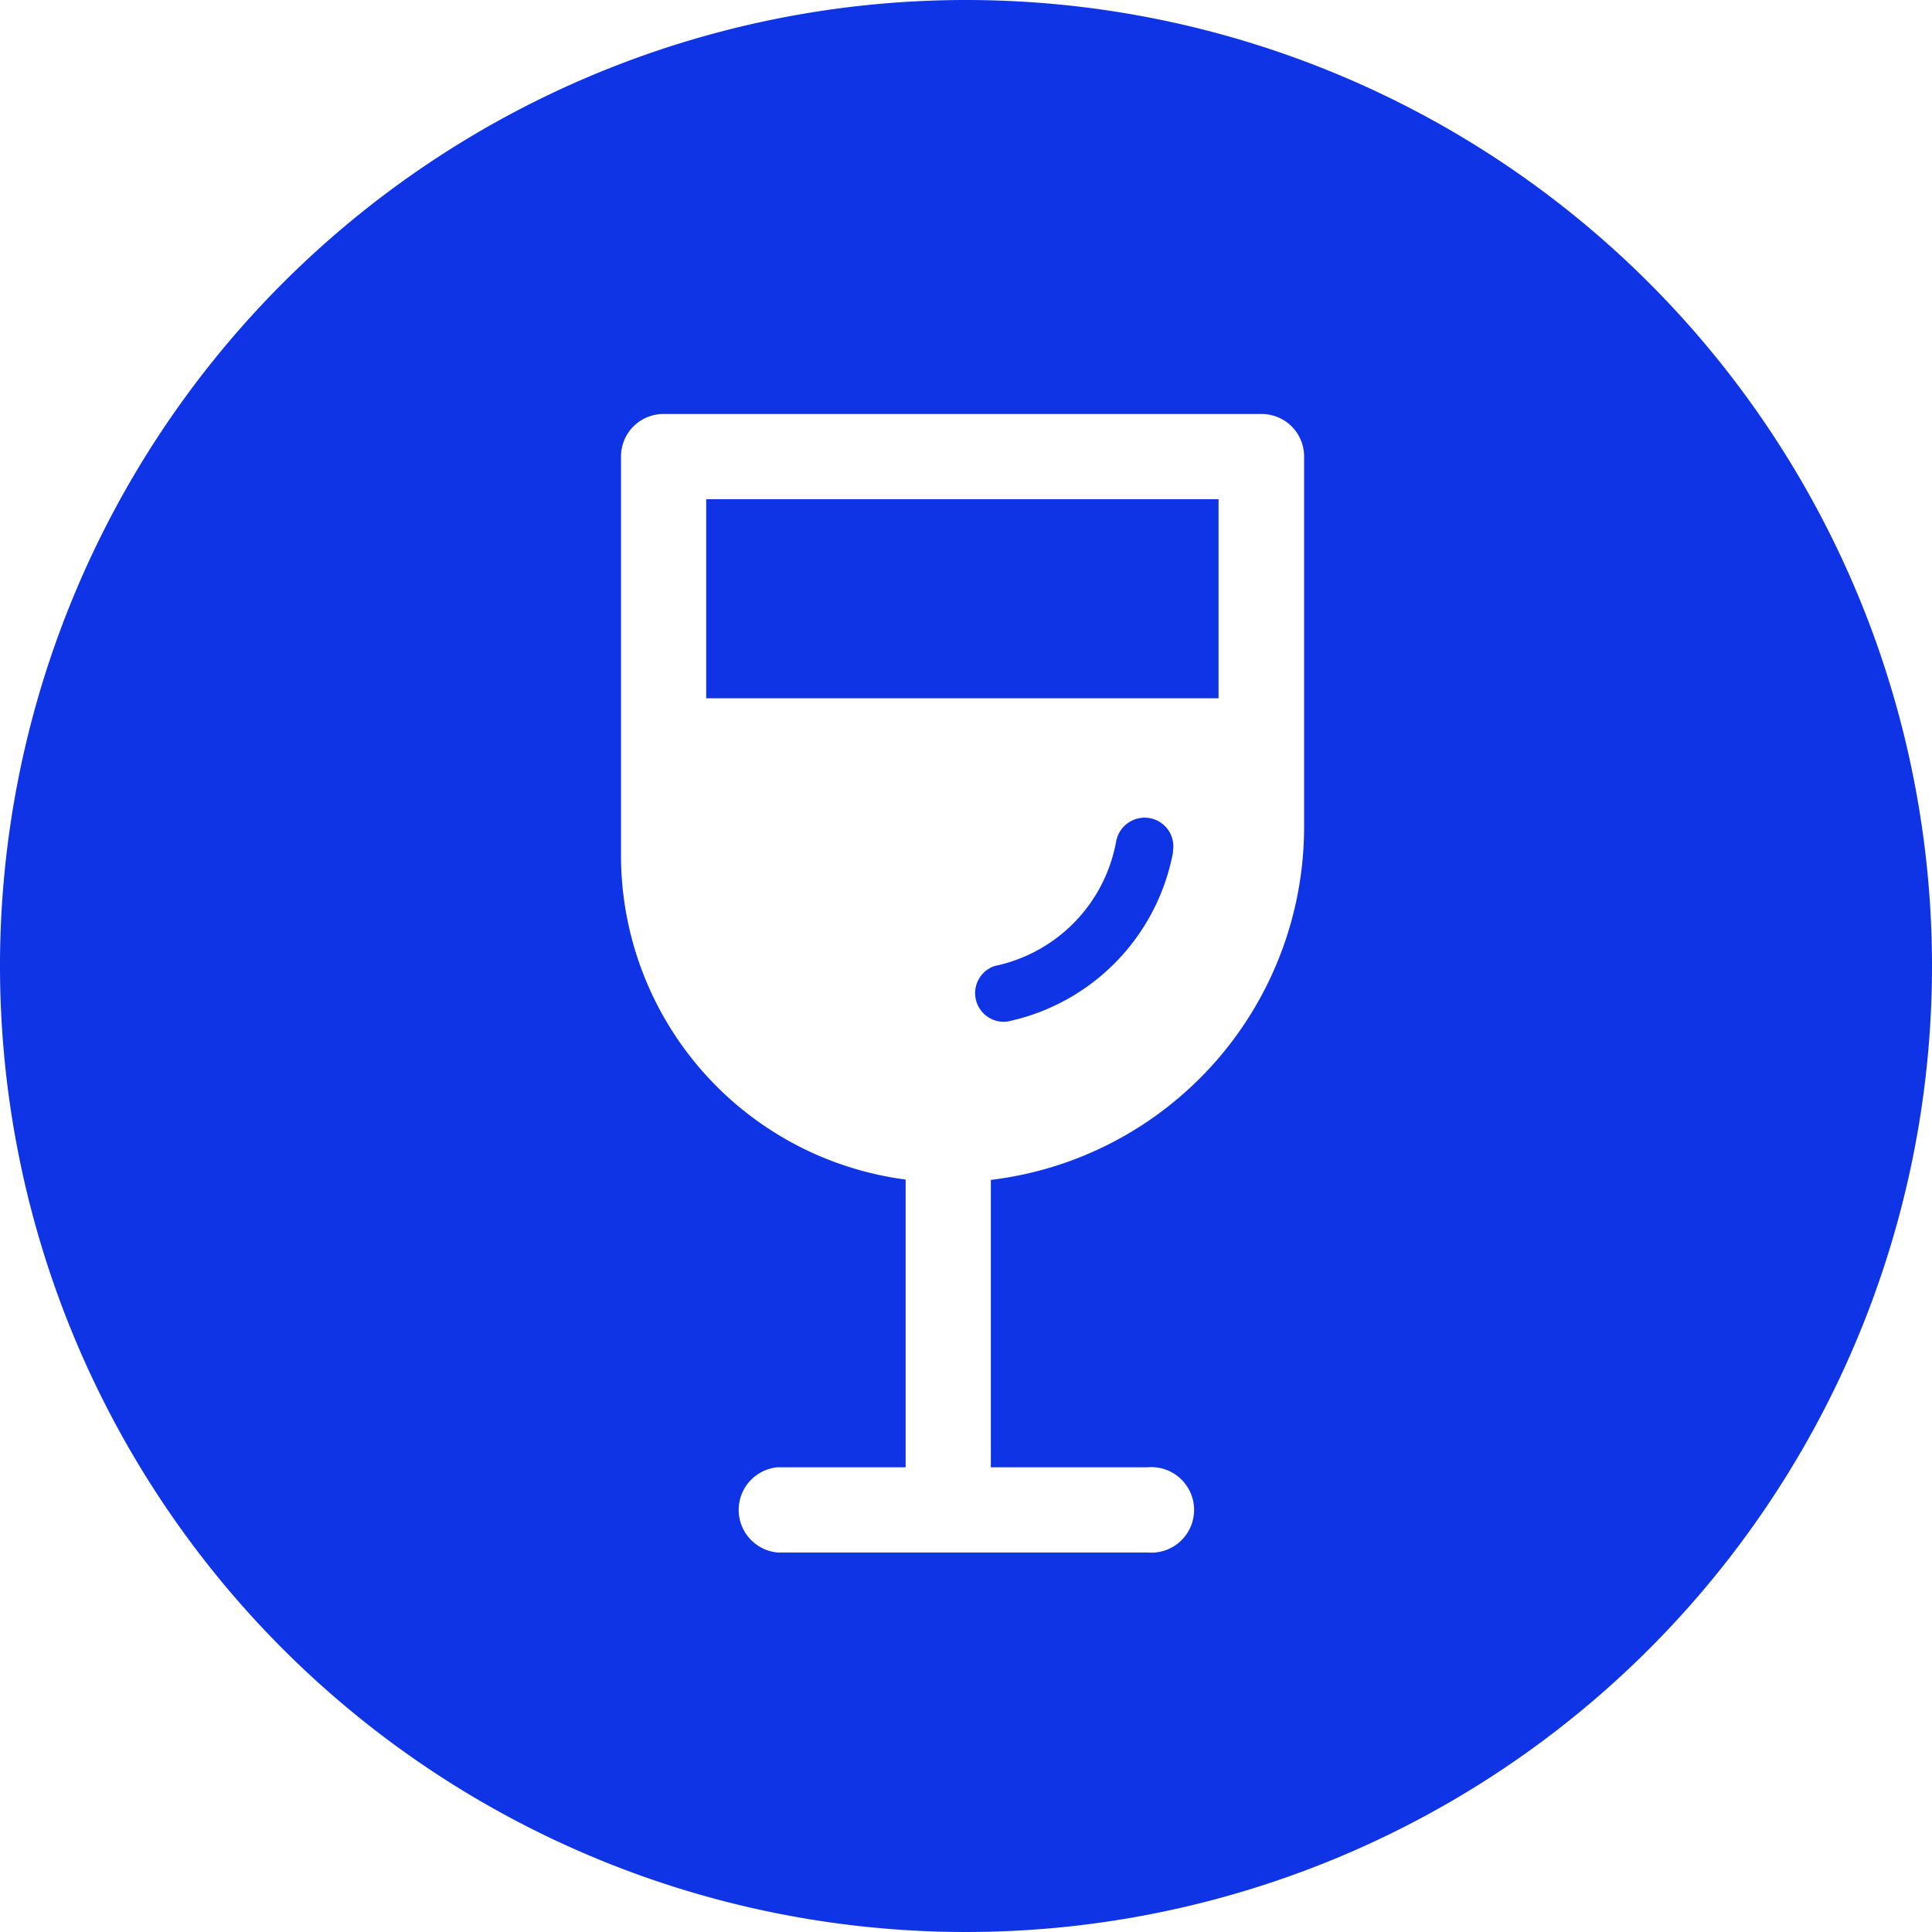 <svg id="Calque_1" data-name="Calque 1" xmlns="http://www.w3.org/2000/svg" viewBox="0 0 56 56"><defs><style>.cls-1{fill:#0e34e5;}</style></defs><g id="Groupe_31" data-name="Groupe 31"><rect id="Rectangle_20" data-name="Rectangle 20" class="cls-1" x="20.47" y="14.47" width="14.85" height="5.77"/><path id="Tracé_54" data-name="Tracé 54" class="cls-1" d="M33.3,23.71a.84.84,0,0,0-.95.69A4.51,4.51,0,0,1,28.83,28h0a.83.83,0,0,0,.37,1.61A6.18,6.18,0,0,0,34,24.71h0s0,0,0-.05A.83.83,0,0,0,33.3,23.71Z"/><path id="Tracé_55" data-name="Tracé 55" class="cls-1" d="M28,0A28,28,0,1,0,56,28h0A28,28,0,0,0,28,0Zm9.8,24A10.31,10.31,0,0,1,28.72,34.2v8.33h4.54a1.24,1.24,0,1,1,0,2.47l-5.77,0h0l-4.95,0a1.24,1.24,0,0,1,0-2.47h3.71V34.19A9.48,9.48,0,0,1,18,24.79V13.24A1.23,1.23,0,0,1,19.24,12H36.56a1.23,1.23,0,0,1,1.24,1.24Z"/></g></svg>